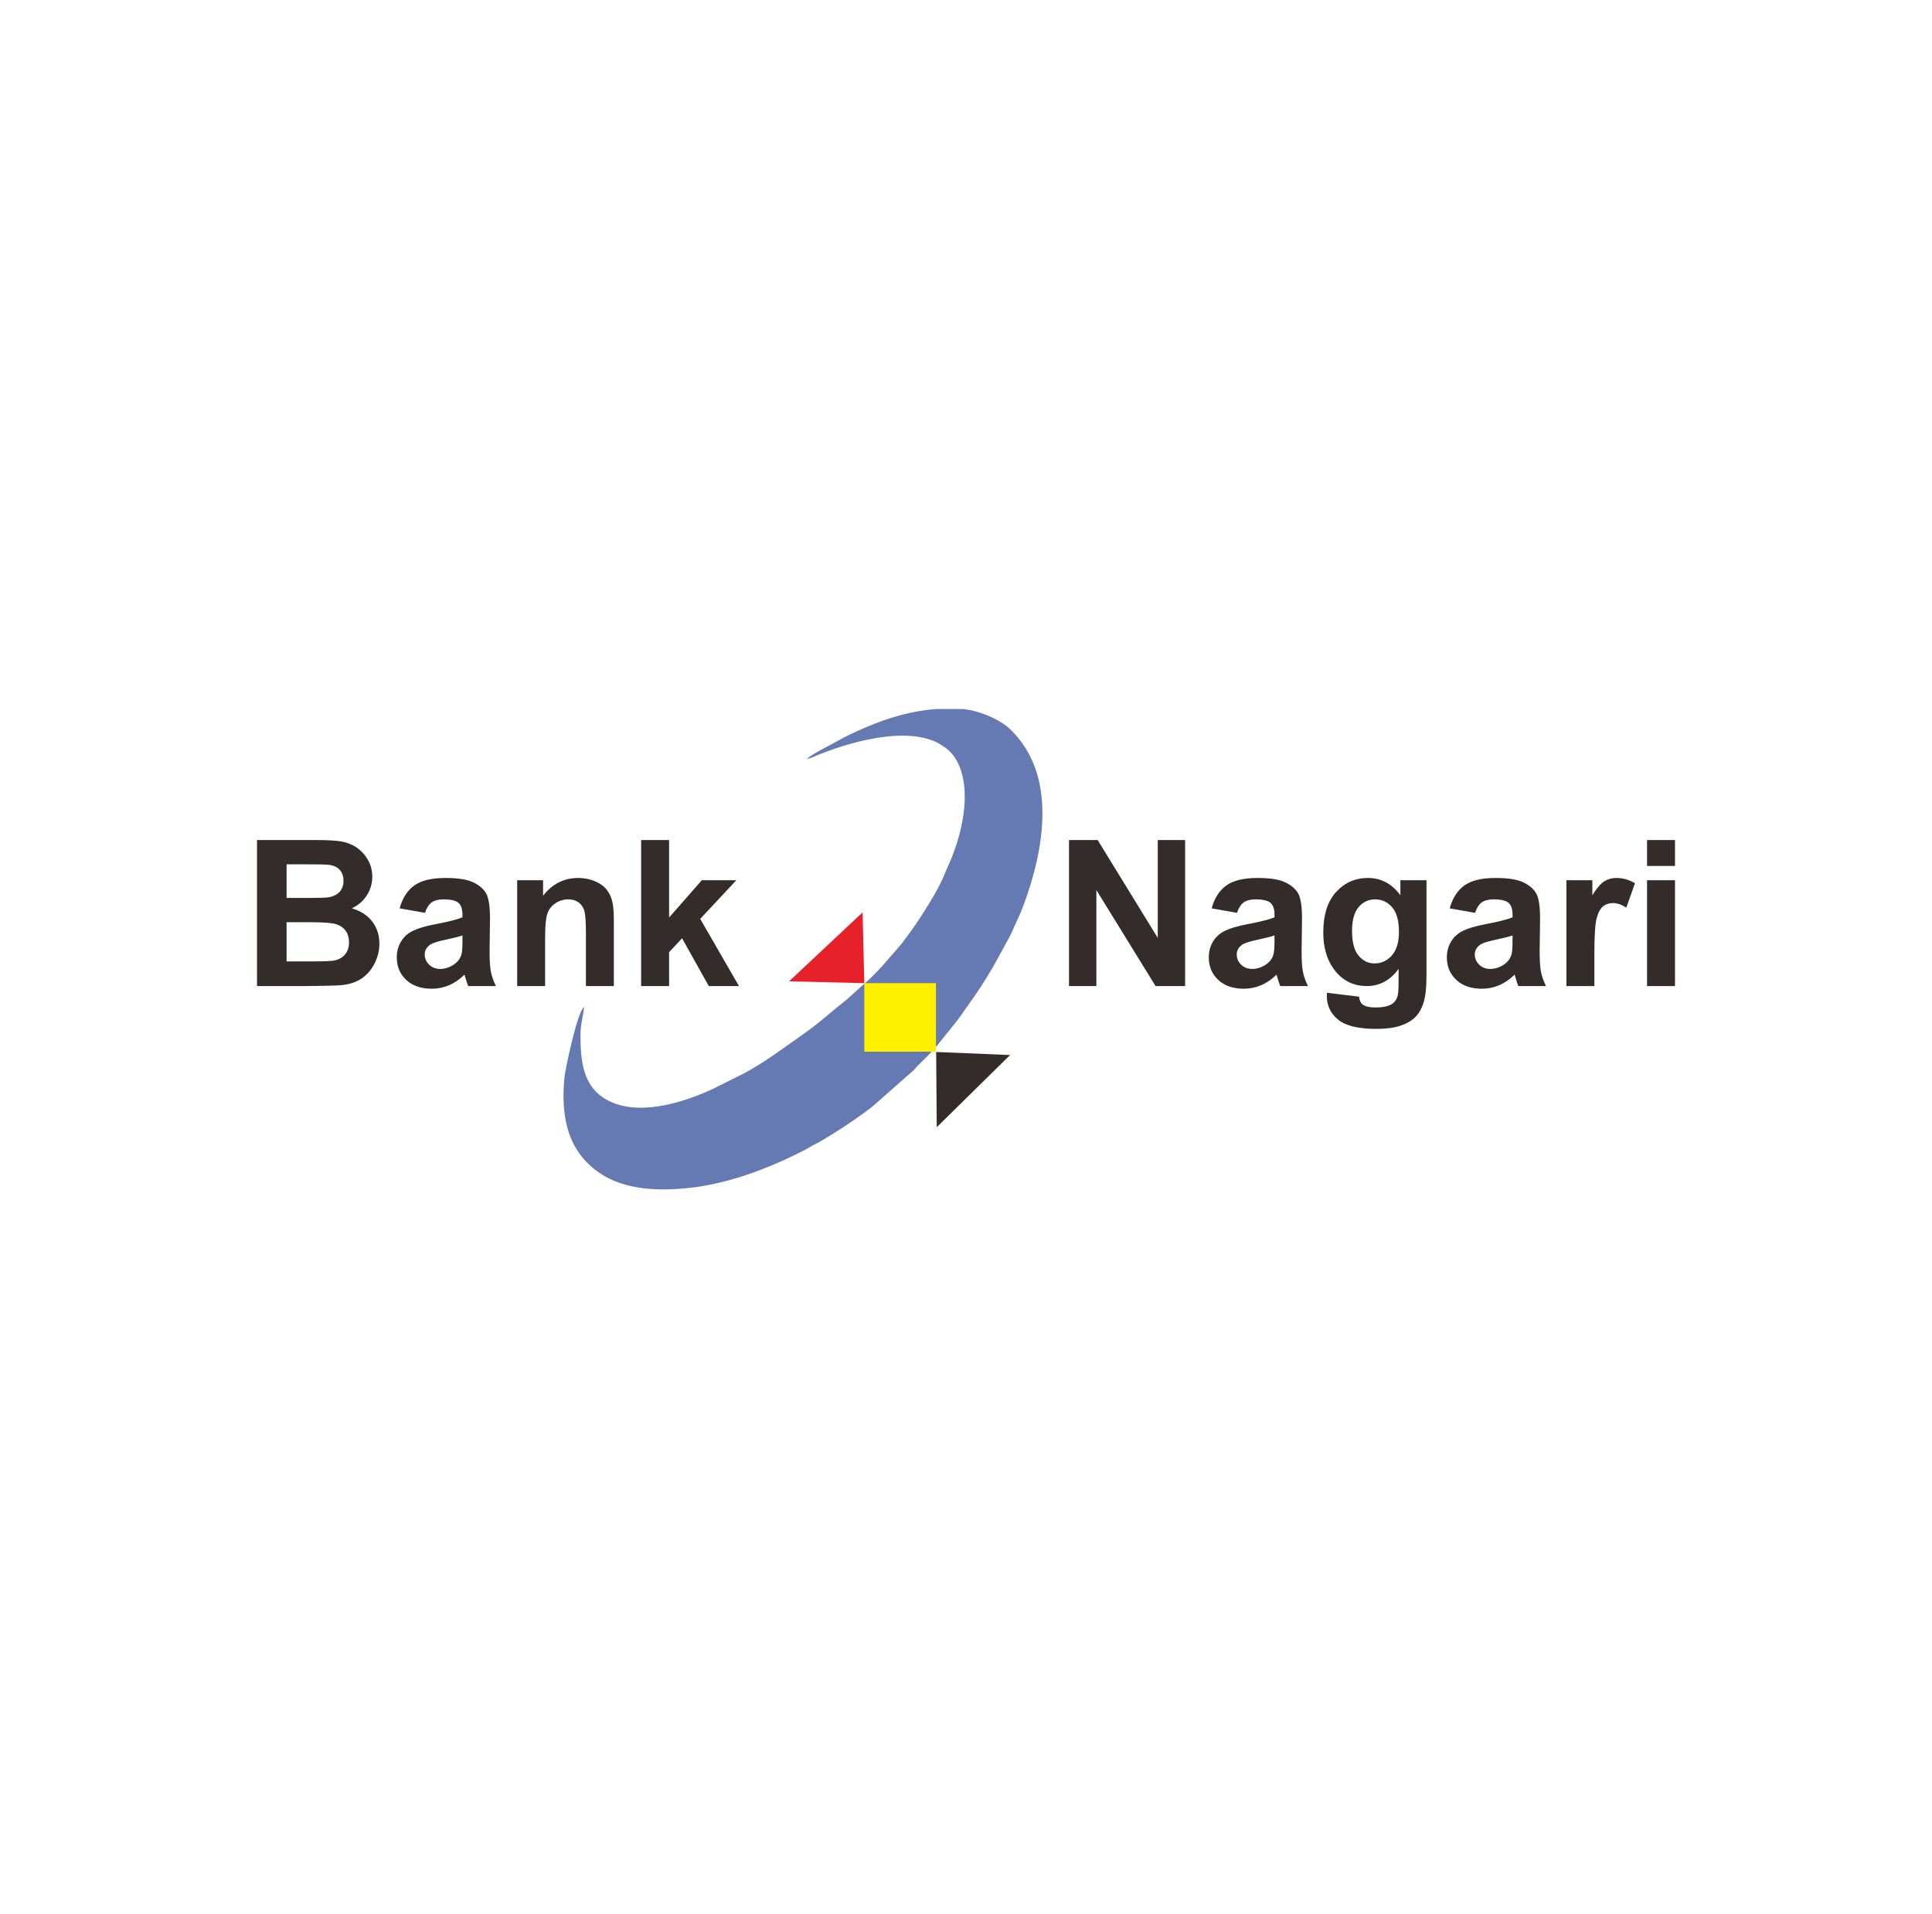 <svg width="109" height="108" viewBox="0 0 109 108" fill="none" xmlns="http://www.w3.org/2000/svg">
<g clip-path="url(#clip0_801_8338)">
<path fill-rule="evenodd" clip-rule="evenodd" d="M48.748 55.525L48.705 55.558L47.775 56.395C46.881 57.092 46.306 57.662 45.271 58.385C44.164 59.159 43.295 59.833 42.056 60.523L40.239 61.432C38.858 62.076 36.282 63.017 34.431 62.157C32.886 61.441 32.757 59.908 32.748 58.436C32.744 57.801 32.906 57.354 32.951 56.82C32.56 57.086 31.885 60.395 31.848 60.767C31.614 63.09 32.072 64.972 33.802 66.169C35.262 67.182 37.247 67.211 38.96 67.02C39.341 66.978 39.676 66.923 40.049 66.849C41.961 66.466 43.809 65.716 45.474 64.85C45.623 64.772 45.693 64.714 45.859 64.629C46.415 64.348 46.554 64.233 47.073 63.924C47.559 63.635 48.786 62.794 49.249 62.413L51.556 60.379C51.818 60.062 52.21 59.729 52.527 59.377L52.885 58.976L53.986 57.607C54.18 57.358 54.338 57.119 54.513 56.871C55.264 55.806 55.406 55.605 56.048 54.519L56.96 52.856C57.114 52.551 57.21 52.296 57.356 51.99C57.493 51.704 57.633 51.384 57.736 51.107C58.889 48.003 59.699 43.759 56.999 41.154C56.397 40.572 55.193 40.075 54.308 40.008L54.281 40.006H52.832C51.447 40.106 50.14 40.487 48.871 41.029C48.272 41.285 47.694 41.548 47.137 41.872C46.785 42.077 45.697 42.598 45.524 42.834C45.705 42.779 45.705 42.786 45.863 42.719C47.776 41.893 51.194 40.899 53.032 41.991C53.444 42.235 53.74 42.495 53.974 42.917C54.894 44.58 54.264 47.208 53.468 48.91C53.364 49.133 53.293 49.337 53.198 49.549C52.801 50.451 51.715 52.154 51.049 53.005C50.971 53.104 50.934 53.165 50.856 53.266L49.753 54.536C49.479 54.808 49.093 55.247 48.814 55.458L48.748 55.525Z" fill="#6579B3"/>
<path d="M14.5 47.399H17.795C18.449 47.399 18.935 47.425 19.255 47.479C19.577 47.534 19.863 47.647 20.116 47.818C20.369 47.991 20.58 48.219 20.75 48.505C20.918 48.791 21.003 49.113 21.003 49.468C21.003 49.852 20.899 50.207 20.692 50.526C20.484 50.849 20.203 51.089 19.848 51.25C20.349 51.398 20.732 51.647 21.003 52C21.271 52.352 21.405 52.767 21.405 53.245C21.405 53.62 21.319 53.985 21.144 54.34C20.97 54.695 20.732 54.978 20.429 55.192C20.128 55.402 19.755 55.533 19.312 55.583C19.037 55.611 18.367 55.63 17.306 55.638H14.5V47.399ZM16.169 48.768V50.667H17.258C17.904 50.667 18.308 50.658 18.465 50.638C18.749 50.606 18.973 50.507 19.136 50.345C19.299 50.182 19.379 49.968 19.379 49.704C19.379 49.449 19.309 49.244 19.169 49.085C19.029 48.925 18.82 48.829 18.543 48.797C18.378 48.777 17.904 48.768 17.124 48.768H16.169ZM16.169 52.036V54.246H17.711C18.309 54.246 18.691 54.229 18.852 54.197C19.1 54.15 19.301 54.041 19.456 53.867C19.612 53.689 19.691 53.458 19.691 53.164C19.691 52.915 19.631 52.706 19.51 52.533C19.392 52.36 19.216 52.234 18.99 52.155C18.764 52.077 18.271 52.036 17.514 52.036H16.169Z" fill="#332C2B"/>
<path d="M23.973 51.507L22.546 51.254C22.708 50.671 22.986 50.239 23.379 49.959C23.772 49.679 24.358 49.539 25.132 49.539C25.836 49.539 26.362 49.621 26.707 49.789C27.05 49.955 27.294 50.166 27.433 50.424C27.573 50.68 27.645 51.15 27.645 51.837L27.622 53.678C27.622 54.202 27.647 54.59 27.697 54.838C27.746 55.088 27.84 55.355 27.979 55.638H26.413C26.373 55.536 26.322 55.382 26.262 55.178C26.237 55.085 26.218 55.023 26.206 54.994C25.937 55.259 25.65 55.456 25.343 55.589C25.037 55.721 24.71 55.789 24.363 55.789C23.751 55.789 23.267 55.621 22.915 55.288C22.562 54.956 22.386 54.533 22.386 54.024C22.386 53.688 22.466 53.386 22.627 53.122C22.788 52.859 23.013 52.657 23.305 52.516C23.594 52.376 24.012 52.253 24.559 52.148C25.296 52.01 25.807 51.879 26.091 51.76V51.601C26.091 51.294 26.016 51.076 25.867 50.944C25.715 50.812 25.431 50.747 25.015 50.747C24.733 50.747 24.515 50.803 24.358 50.916C24.198 51.027 24.072 51.225 23.973 51.507ZM26.091 52.784C25.89 52.852 25.569 52.932 25.131 53.026C24.693 53.12 24.405 53.212 24.271 53.3C24.066 53.449 23.962 53.633 23.962 53.856C23.962 54.079 24.045 54.269 24.21 54.431C24.375 54.591 24.584 54.672 24.839 54.672C25.123 54.672 25.395 54.577 25.654 54.392C25.843 54.247 25.97 54.076 26.03 53.868C26.07 53.734 26.091 53.477 26.091 53.099V52.784Z" fill="#332C2B"/>
<path d="M34.632 55.638H33.056V52.594C33.056 51.95 33.021 51.534 32.954 51.346C32.885 51.156 32.776 51.01 32.622 50.905C32.468 50.799 32.284 50.747 32.069 50.747C31.794 50.747 31.546 50.823 31.328 50.972C31.107 51.121 30.958 51.321 30.877 51.566C30.795 51.813 30.754 52.27 30.754 52.938V55.638H29.178V49.666H30.639V50.542C31.162 49.872 31.821 49.539 32.616 49.539C32.966 49.539 33.286 49.602 33.576 49.727C33.867 49.853 34.085 50.012 34.233 50.207C34.384 50.402 34.486 50.623 34.544 50.87C34.604 51.117 34.632 51.47 34.632 51.931V55.638Z" fill="#332C2B"/>
<path d="M36.172 55.638V47.399H37.75V51.769L39.596 49.666H41.542L39.505 51.849L41.691 55.638H39.988L38.481 52.943L37.75 53.727V55.638H36.172Z" fill="#332C2B"/>
<path d="M60.312 55.638V47.399H61.928L65.319 52.921V47.399H66.862V55.638H65.195L61.855 50.221V55.638H60.312Z" fill="#332C2B"/>
<path d="M69.786 51.507L68.36 51.254C68.52 50.671 68.798 50.239 69.192 49.959C69.585 49.679 70.17 49.539 70.945 49.539C71.649 49.539 72.175 49.621 72.519 49.789C72.863 49.955 73.107 50.166 73.247 50.424C73.387 50.68 73.458 51.15 73.458 51.837L73.434 53.678C73.434 54.202 73.459 54.59 73.509 54.838C73.56 55.088 73.654 55.355 73.792 55.638H72.227C72.186 55.536 72.134 55.382 72.075 55.178C72.05 55.085 72.031 55.023 72.019 54.994C71.751 55.259 71.463 55.456 71.157 55.589C70.849 55.721 70.523 55.789 70.176 55.789C69.564 55.789 69.081 55.621 68.727 55.288C68.375 54.956 68.198 54.533 68.198 54.024C68.198 53.688 68.279 53.386 68.44 53.122C68.601 52.859 68.826 52.657 69.117 52.516C69.406 52.376 69.824 52.253 70.371 52.148C71.108 52.01 71.62 51.879 71.905 51.76V51.601C71.905 51.294 71.829 51.076 71.68 50.944C71.528 50.812 71.245 50.747 70.828 50.747C70.546 50.747 70.327 50.803 70.17 50.916C70.011 51.027 69.884 51.225 69.786 51.507ZM71.905 52.784C71.702 52.852 71.382 52.932 70.943 53.026C70.506 53.12 70.218 53.212 70.084 53.3C69.879 53.449 69.775 53.633 69.775 53.856C69.775 54.079 69.857 54.269 70.022 54.431C70.187 54.591 70.396 54.672 70.651 54.672C70.935 54.672 71.207 54.577 71.467 54.392C71.657 54.247 71.784 54.076 71.842 53.868C71.883 53.734 71.905 53.477 71.905 53.099V52.784Z" fill="#332C2B"/>
<path d="M74.864 56.018L76.671 56.237C76.701 56.45 76.77 56.595 76.877 56.677C77.029 56.79 77.265 56.847 77.587 56.847C77.999 56.847 78.309 56.785 78.516 56.661C78.654 56.578 78.76 56.446 78.83 56.262C78.879 56.131 78.903 55.888 78.903 55.537L78.911 54.664C78.436 55.314 77.837 55.638 77.116 55.638C76.314 55.638 75.677 55.299 75.209 54.621C74.841 54.087 74.657 53.419 74.657 52.624C74.657 51.623 74.898 50.859 75.38 50.331C75.862 49.803 76.462 49.539 77.179 49.539C77.917 49.539 78.527 49.863 79.007 50.512V49.666H80.48V55.021C80.48 55.725 80.422 56.252 80.306 56.6C80.19 56.949 80.028 57.221 79.816 57.42C79.607 57.618 79.327 57.775 78.976 57.887C78.626 58 78.183 58.055 77.647 58.055C76.635 58.055 75.917 57.881 75.493 57.533C75.07 57.184 74.858 56.746 74.858 56.21C74.858 56.158 74.859 56.094 74.864 56.018ZM76.28 52.531C76.28 53.164 76.402 53.626 76.646 53.92C76.891 54.214 77.194 54.361 77.553 54.361C77.936 54.361 78.263 54.21 78.527 53.908C78.794 53.607 78.926 53.163 78.926 52.572C78.926 51.954 78.799 51.496 78.544 51.197C78.291 50.897 77.969 50.747 77.58 50.747C77.202 50.747 76.891 50.895 76.646 51.189C76.402 51.482 76.28 51.929 76.28 52.531Z" fill="#332C2B"/>
<path d="M83.218 51.507L81.79 51.254C81.951 50.671 82.229 50.239 82.622 49.959C83.015 49.679 83.6 49.539 84.376 49.539C85.08 49.539 85.605 49.621 85.951 49.789C86.294 49.955 86.537 50.166 86.677 50.424C86.817 50.68 86.889 51.15 86.889 51.837L86.865 53.678C86.865 54.202 86.89 54.59 86.939 54.838C86.99 55.088 87.084 55.355 87.222 55.638H85.657C85.616 55.536 85.564 55.382 85.506 55.178C85.481 55.085 85.462 55.023 85.45 54.994C85.181 55.259 84.893 55.456 84.587 55.589C84.28 55.721 83.954 55.789 83.606 55.789C82.995 55.789 82.511 55.621 82.159 55.288C81.805 54.956 81.629 54.533 81.629 54.024C81.629 53.688 81.709 53.386 81.871 53.122C82.032 52.859 82.256 52.657 82.547 52.516C82.837 52.376 83.256 52.253 83.802 52.148C84.538 52.01 85.05 51.879 85.335 51.76V51.601C85.335 51.294 85.26 51.076 85.11 50.944C84.959 50.812 84.675 50.747 84.258 50.747C83.977 50.747 83.758 50.803 83.6 50.916C83.441 51.027 83.315 51.225 83.218 51.507ZM85.335 52.784C85.134 52.852 84.813 52.932 84.373 53.026C83.936 53.12 83.649 53.212 83.515 53.3C83.309 53.449 83.205 53.633 83.205 53.856C83.205 54.079 83.287 54.269 83.453 54.431C83.618 54.591 83.826 54.672 84.082 54.672C84.365 54.672 84.639 54.577 84.898 54.392C85.088 54.247 85.214 54.076 85.273 53.868C85.314 53.734 85.335 53.477 85.335 53.099V52.784Z" fill="#332C2B"/>
<path d="M89.952 55.638H88.374V49.666H89.837V50.513C90.088 50.113 90.315 49.85 90.516 49.725C90.717 49.6 90.945 49.539 91.201 49.539C91.561 49.539 91.908 49.638 92.242 49.836L91.753 51.214C91.486 51.041 91.239 50.955 91.011 50.955C90.788 50.955 90.599 51.016 90.447 51.137C90.293 51.26 90.172 51.478 90.084 51.797C89.996 52.115 89.952 52.783 89.952 53.797V55.638Z" fill="#332C2B"/>
<path d="M92.923 48.86V47.399H94.5V48.86H92.923ZM92.923 55.638V49.666H94.5V55.638H92.923Z" fill="#332C2B"/>
<path fill-rule="evenodd" clip-rule="evenodd" d="M48.667 51.481L48.762 55.474L44.518 55.372L48.667 51.481Z" fill="#E62129"/>
<path fill-rule="evenodd" clip-rule="evenodd" d="M48.762 55.474H52.805V59.34H48.762V55.474Z" fill="#FFF000"/>
<path fill-rule="evenodd" clip-rule="evenodd" d="M56.987 59.53L52.816 59.358L52.85 63.602L56.987 59.53Z" fill="#332C2B"/>
</g>
<defs>
<clipPath id="clip0_801_8338">
<rect width="80" height="27.119" fill="white" transform="translate(14.5 40)"/>
</clipPath>
</defs>
</svg>
